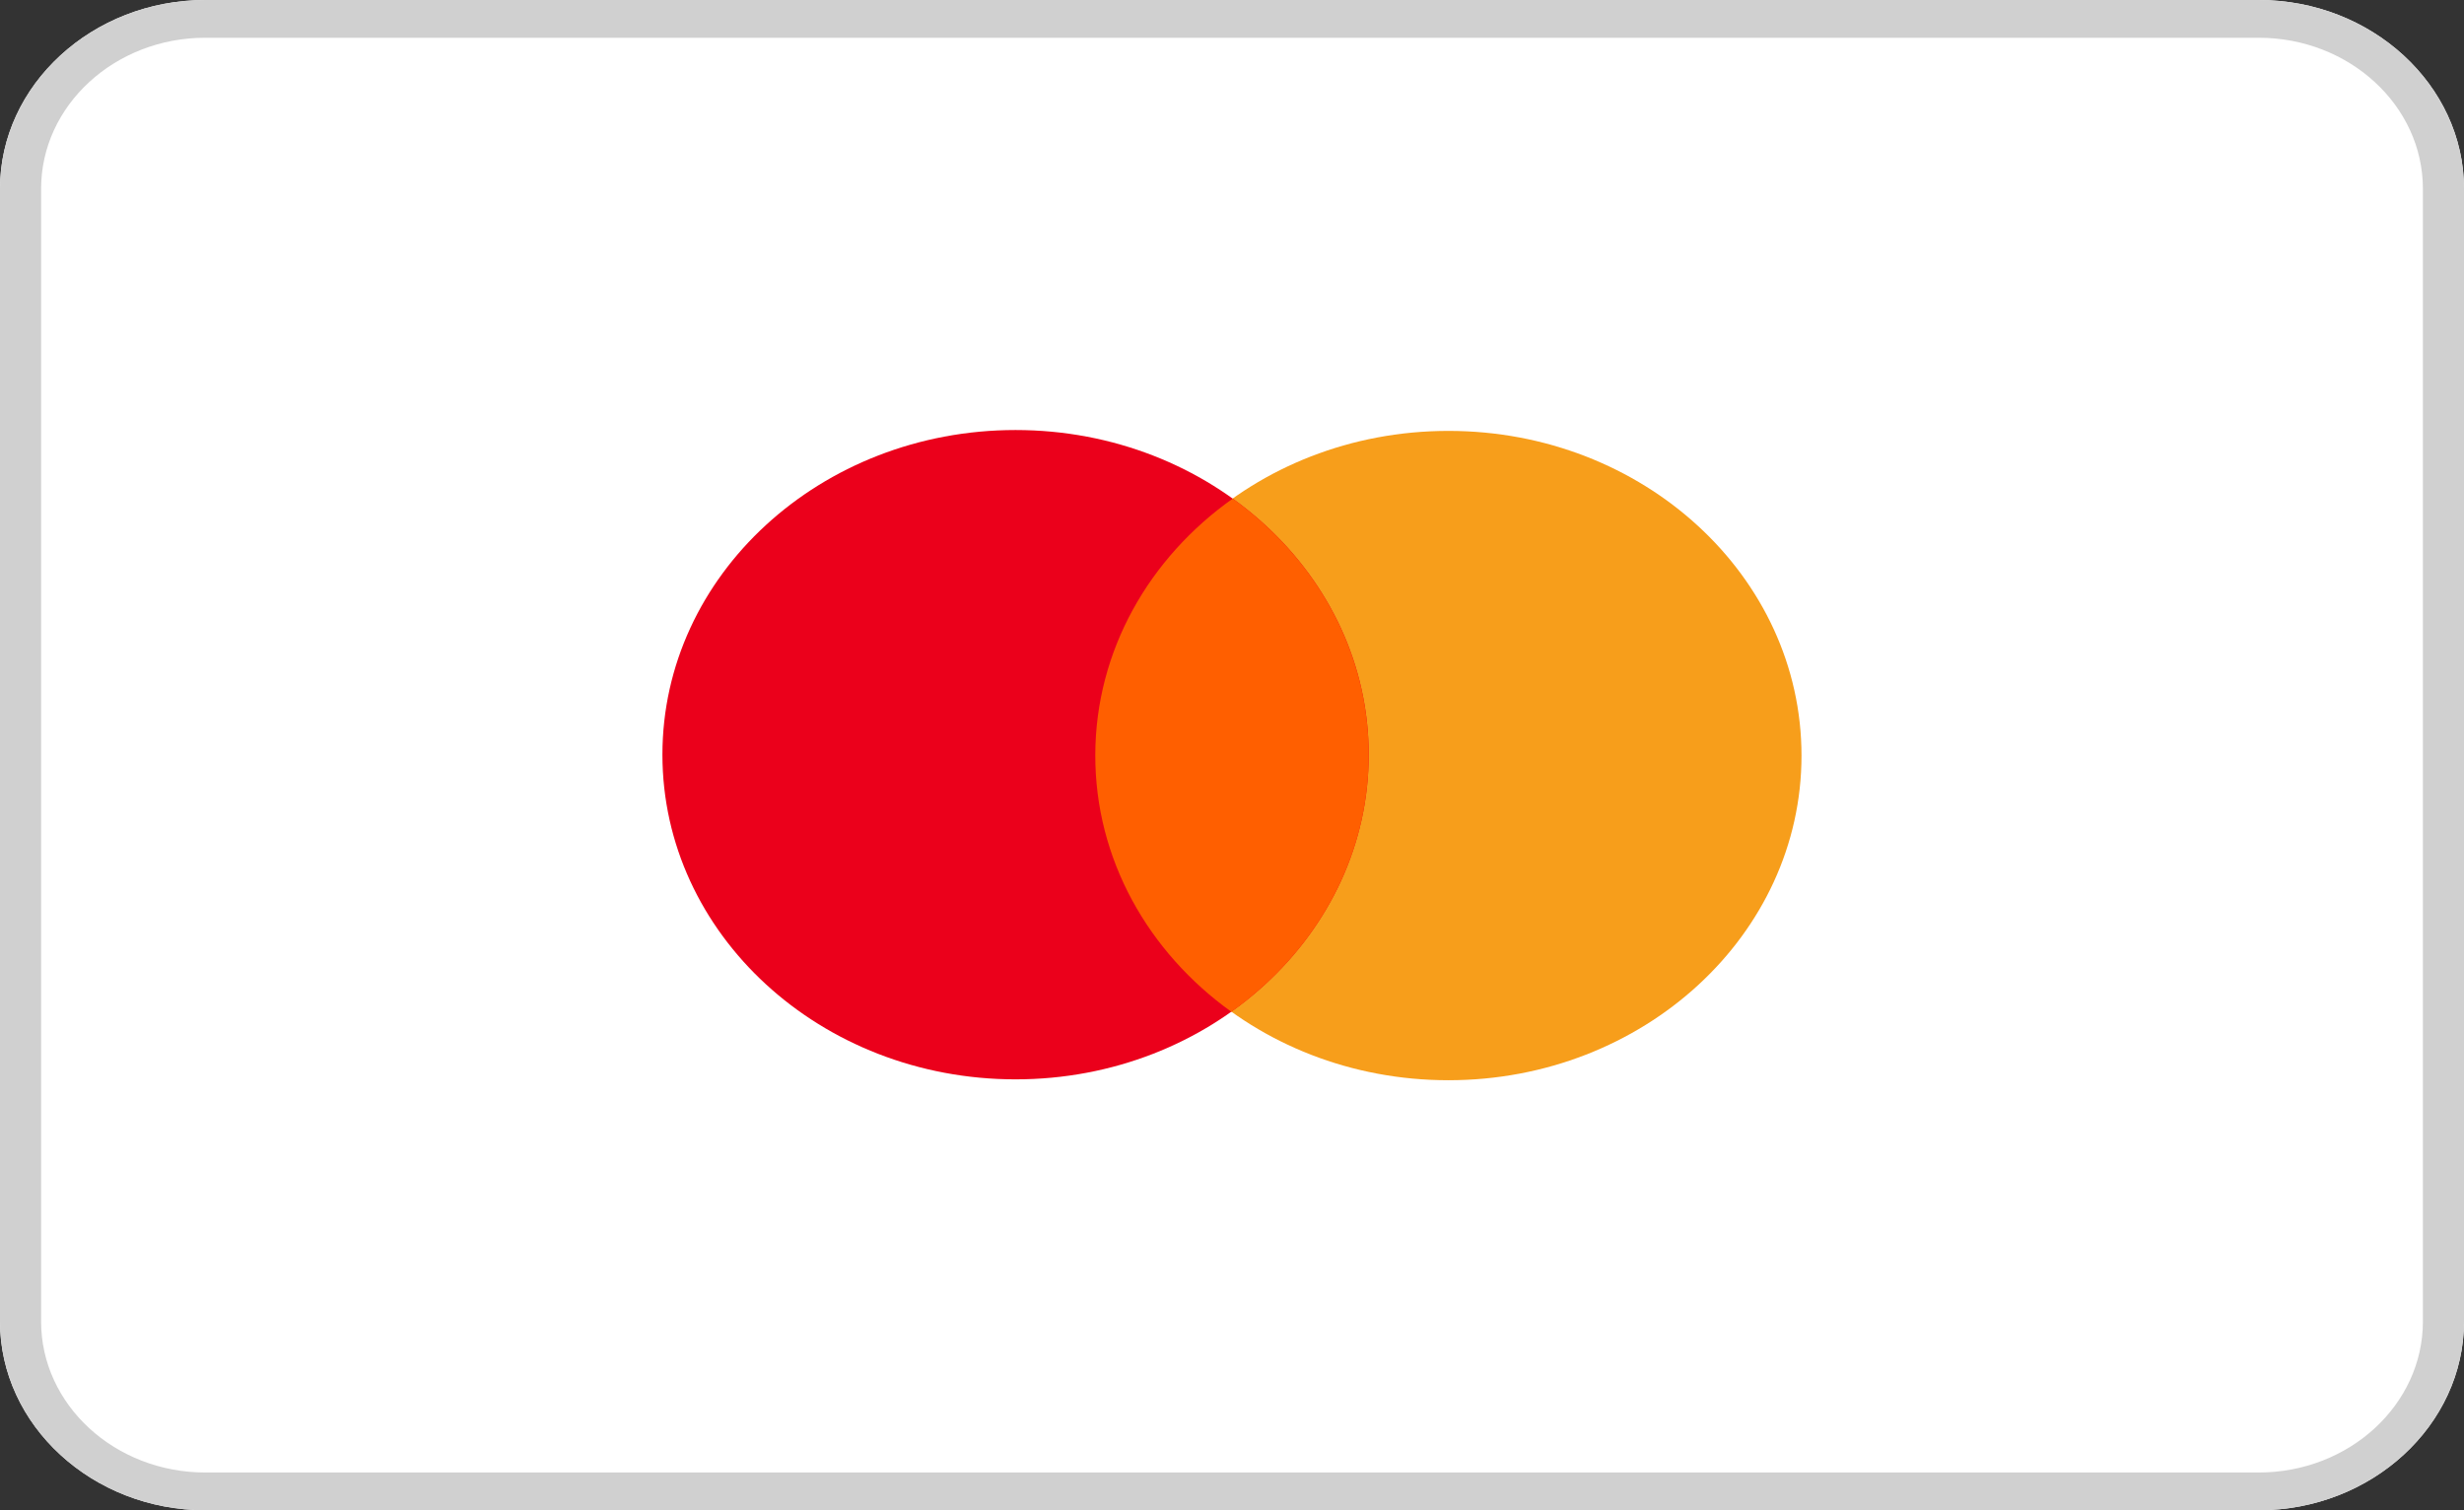 <svg width="31" height="19" viewBox="0 0 31 19" fill="none" xmlns="http://www.w3.org/2000/svg">
<rect x="0" y="0" width="31" height="19" fill="#333333" stroke="none"/>
<g clip-path="url(#clip0_322_498)">
<path fill-rule="evenodd" clip-rule="evenodd" d="M31 16.625C31 17.931 29.837 19 28.417 19H2.583C1.163 19 0 17.931 0 16.625V2.375C0 1.069 1.163 0 2.583 0H28.417C29.837 0 31 1.069 31 2.375V16.625Z" fill="white"/>
<path d="M28.417 0H2.583C1.163 0 0 1.069 0 2.375V16.625C0 17.931 1.163 19 2.583 19H28.417C29.837 19 31 17.931 31 16.625V2.375C31 1.069 29.837 0 28.417 0ZM28.417 0.475C29.556 0.475 30.483 1.327 30.483 2.375V16.625C30.483 17.673 29.556 18.525 28.417 18.525H2.583C1.444 18.525 0.517 17.673 0.517 16.625V2.375C0.517 1.327 1.444 0.475 2.583 0.475H28.417Z" fill="#D0D0D0"/>
<path d="M18.223 13.59C20.676 13.59 22.665 11.761 22.665 9.506C22.665 7.25 20.676 5.421 18.223 5.421C15.769 5.421 13.78 7.25 13.78 9.506C13.78 11.761 15.769 13.59 18.223 13.59Z" fill="#F79E1B"/>
<path d="M12.777 13.579C15.231 13.579 17.22 11.75 17.22 9.494C17.22 7.238 15.231 5.41 12.777 5.41C10.324 5.41 8.334 7.238 8.334 9.494C8.334 11.75 10.324 13.579 12.777 13.579Z" fill="#EB001B"/>
<path fill-rule="evenodd" clip-rule="evenodd" d="M13.78 9.497C13.777 10.81 14.447 11.979 15.492 12.729C16.54 11.983 17.217 10.817 17.22 9.505C17.223 8.192 16.553 7.022 15.509 6.273C14.459 7.017 13.783 8.184 13.78 9.497Z" fill="#FF5F00"/>
</g>
<defs>
<clipPath id="clip0_322_498">
<rect width="31" height="19" fill="white"/>
</clipPath>
</defs>
</svg>
